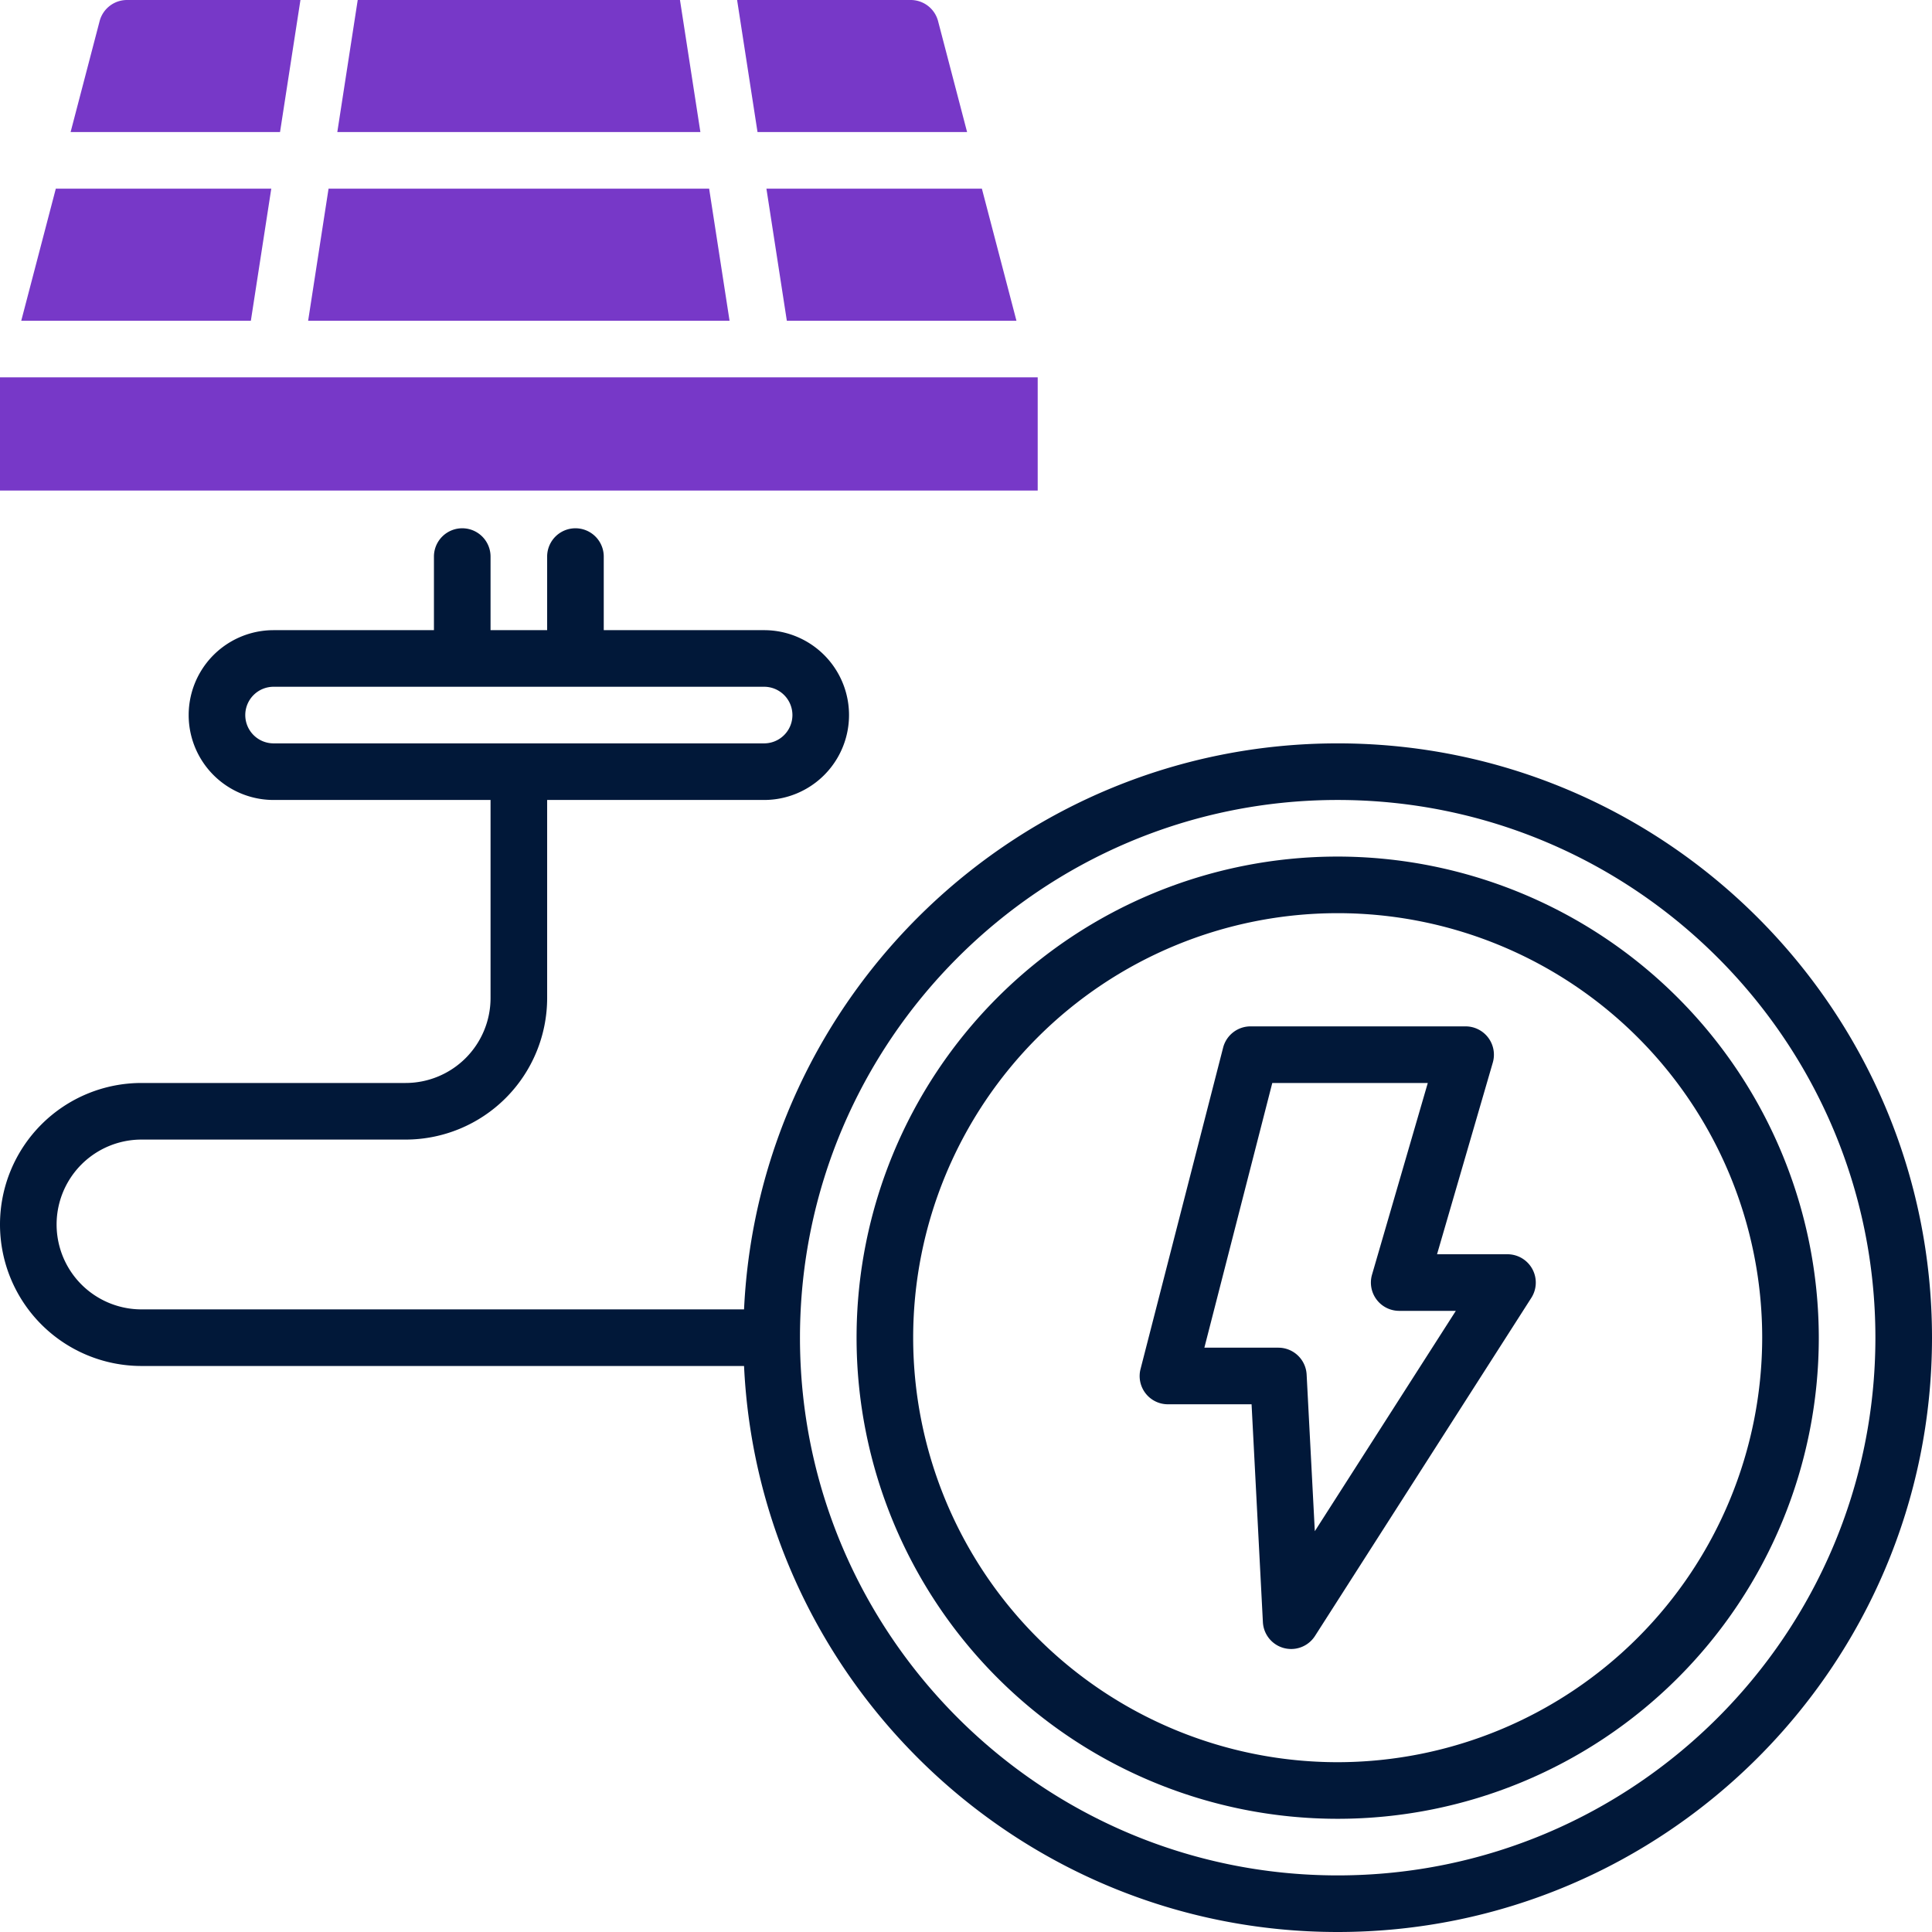 <svg xmlns="http://www.w3.org/2000/svg" viewBox="0 0 512 512"><path fill="#011839" d="M354.5,197c-84.33,0-153.39,66.62-157.32,150H37.5a22.5,22.5,0,0,1,0-45h70A37.54,37.54,0,0,0,145,264.5V212h57.5a22.5,22.5,0,0,0,0-45H160V147.5a7.5,7.5,0,0,0-15,0V167H130V147.5a7.5,7.5,0,0,0-15,0V167H72.5a22.5,22.5,0,0,0,0,45H130v52.5A22.52,22.52,0,0,1,107.5,287h-70a37.5,37.5,0,0,0,0,75H197.18c3.93,83.38,73,150,157.32,150C441.35,512,512,441.35,512,354.5S441.35,197,354.5,197ZM65,189.5a7.5,7.5,0,0,1,7.5-7.5h130a7.5,7.5,0,0,1,0,15H72.5A7.5,7.5,0,0,1,65,189.5ZM354.5,497C275.92,497,212,433.07,212,354.5S275.92,212,354.5,212,497,275.93,497,354.5,433.08,497,354.5,497Z"/><path fill="#011839" d="M354.5,227A127.5,127.5,0,1,0,482,354.5,127.65,127.65,0,0,0,354.5,227Zm0,240A112.5,112.5,0,1,1,467,354.5,112.63,112.63,0,0,1,354.5,467Z"/><path fill="#011839" d="M399.5,332.39H380.83l14.78-50.8A7.51,7.51,0,0,0,388.4,272h-57a7.5,7.5,0,0,0-7.26,5.63l-21.88,85.16a7.48,7.48,0,0,0,7.26,9.36h22.16l3,57.74a7.5,7.5,0,0,0,13.81,3.65l57.33-89.6a7.51,7.51,0,0,0-6.32-11.55Zm-51.06,73.39-2.17-41.52a7.51,7.51,0,0,0-7.49-7.11H319.17l18-70.15h41.21l-14.78,50.8a7.5,7.5,0,0,0,7.21,9.59h15Z"/><rect width="275" height="30" y="100" fill="#7738c8"/><polygon fill="#7738c8" points="180.2 0 94.8 0 89.39 35 185.61 35 180.2 0"/><polygon fill="#7738c8" points="187.93 50 87.07 50 81.66 85 193.34 85 187.93 50"/><path fill="#7738c8" d="M256.29 35L248.6 5.6A7.5 7.5 0 00241.34 0h-46l5.41 35zM79.62 0h-46A7.5 7.5 0 0026.4 5.6L18.71 35h55.5z"/><polygon fill="#7738c8" points="208.52 85 269.37 85 260.21 50 203.11 50 208.52 85"/><polygon fill="#7738c8" points="71.89 50 14.79 50 5.63 85 66.48 85 71.89 50"/></svg>